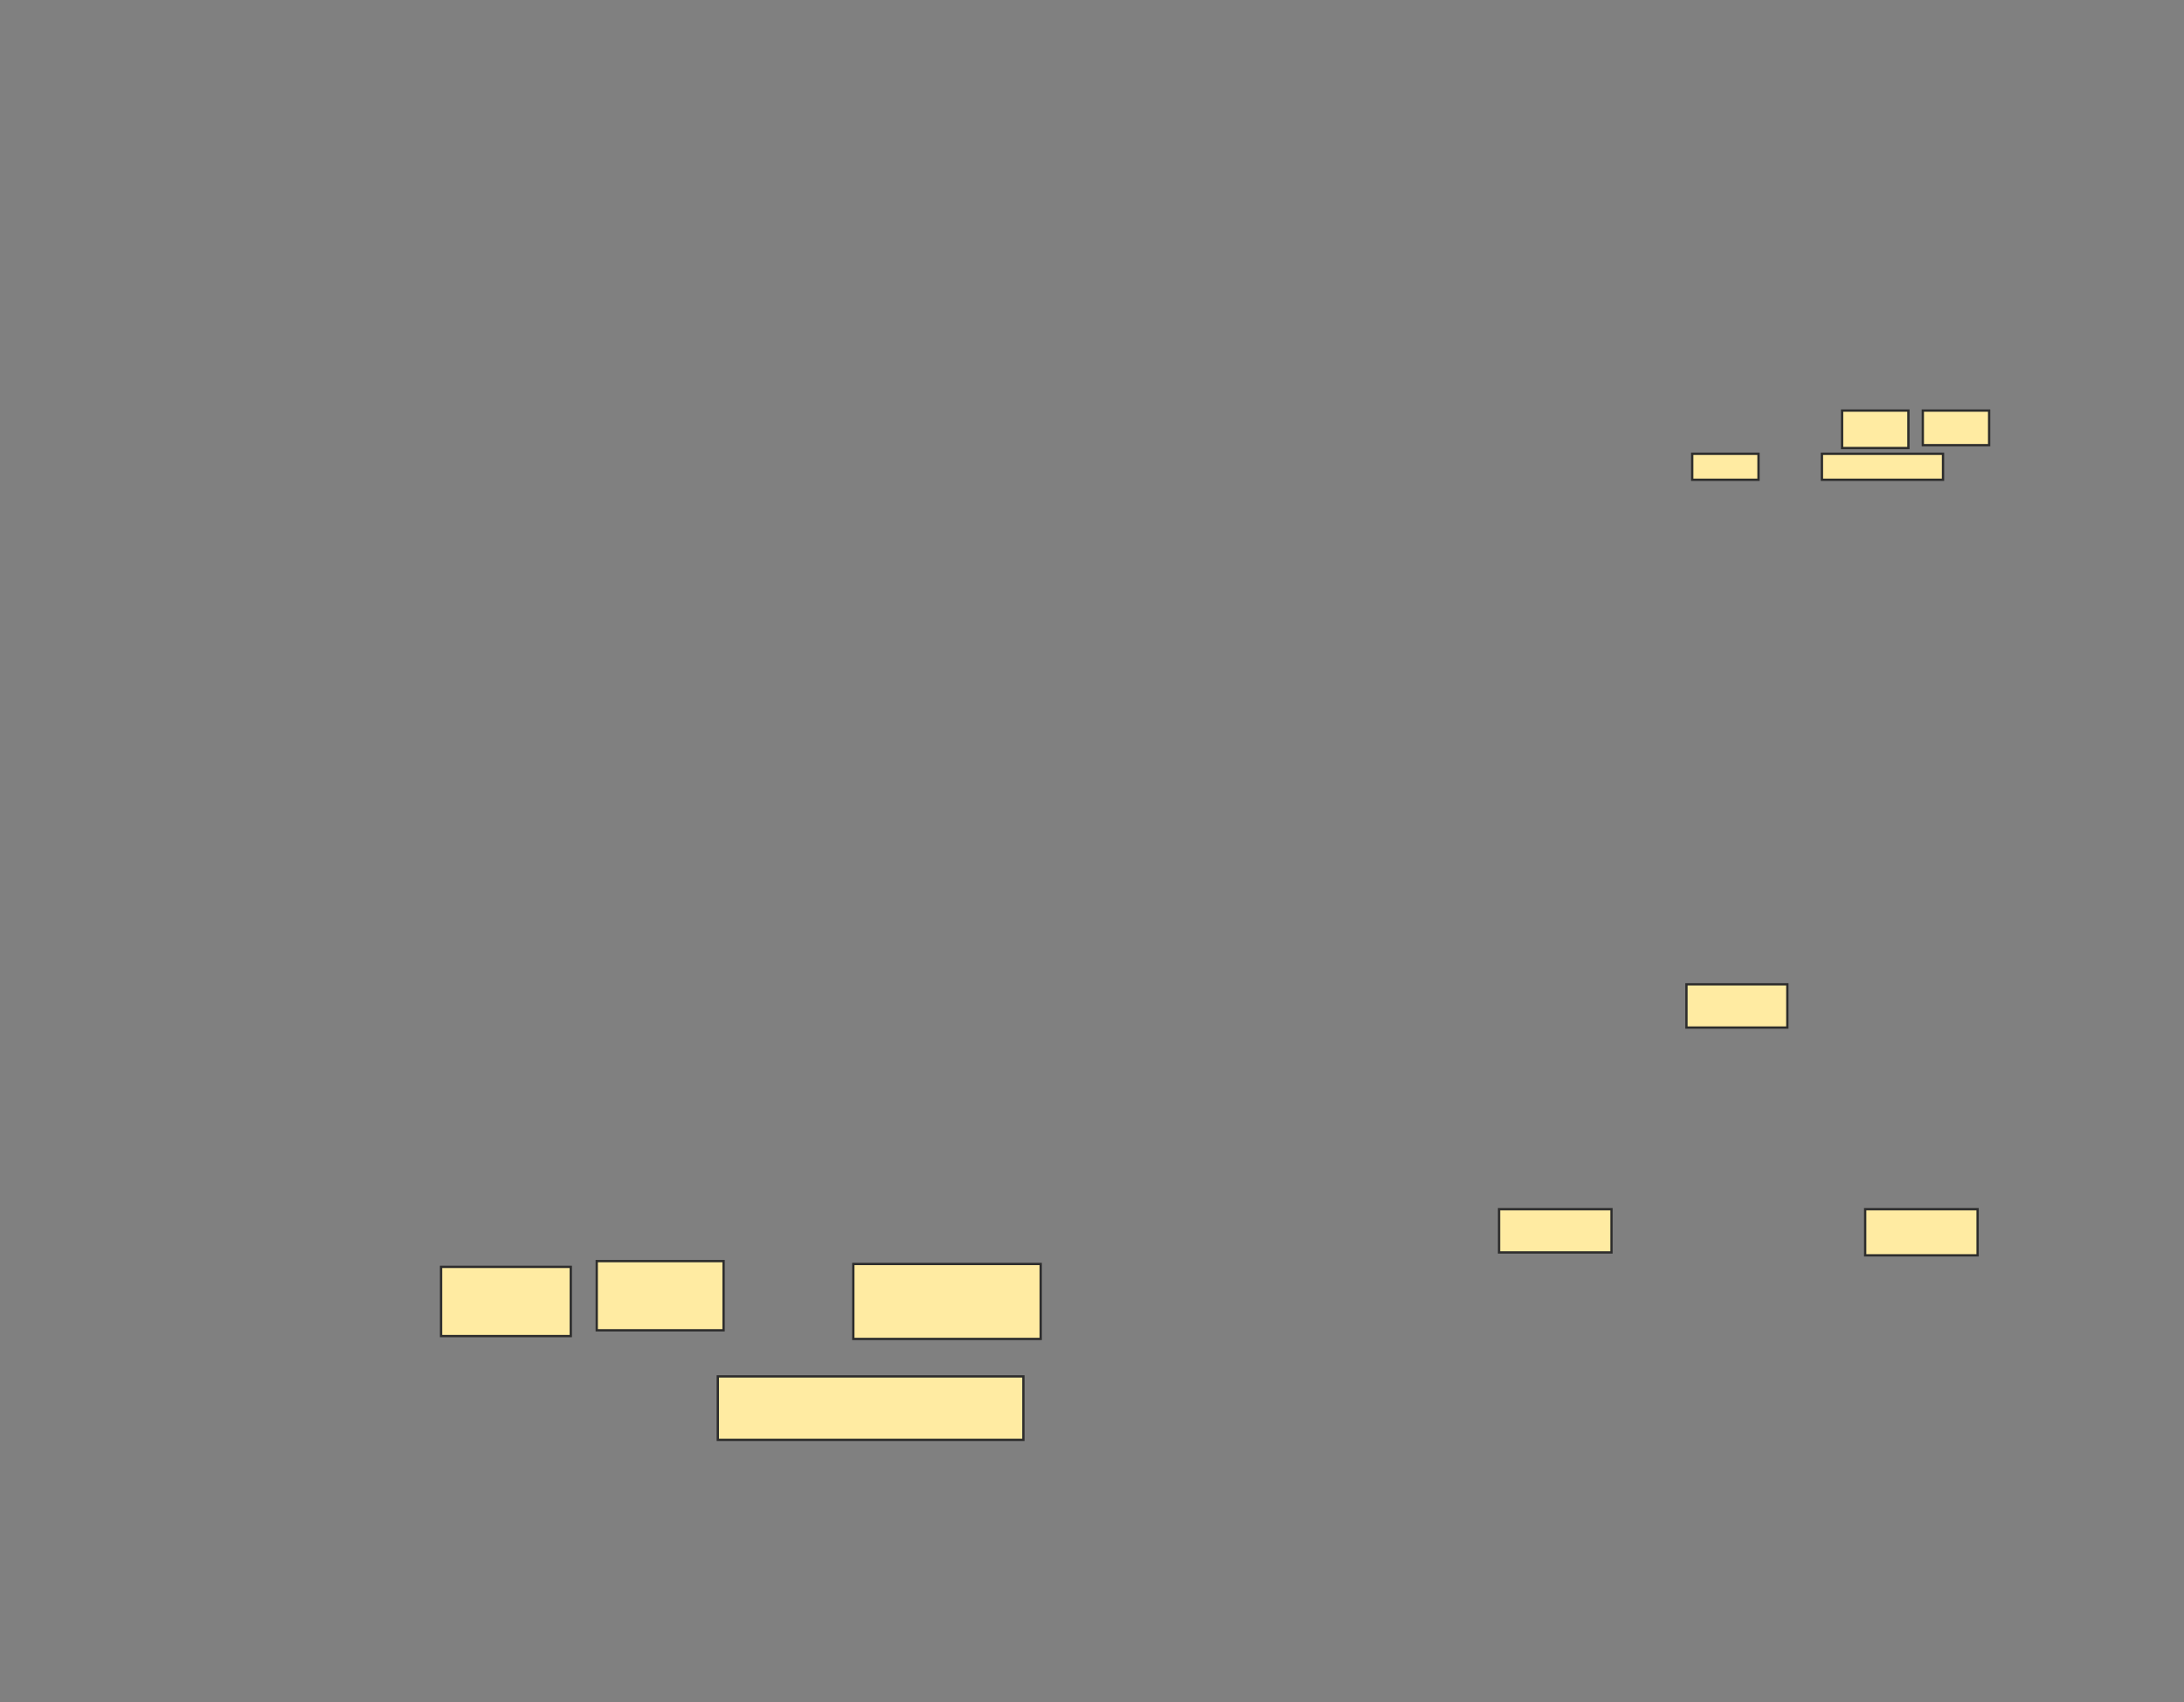 <svg xmlns="http://www.w3.org/2000/svg" width="947" height="738">
 <rect width="100%" height="100%" fill="#808080" stroke="none"/>
 <!-- Created with Image Occlusion Enhanced -->
 <g>
  <title>Labels</title>
 </g>
 <g>
  <title>Masks</title>
  <g id="17b8097af2e1421c9e67342b66eaf246-ao-1">
   <rect height="20" width="48.75" y="524.25" x="808.75" stroke-linecap="null" stroke-linejoin="null" stroke-dasharray="null" stroke="#2D2D2D" fill="#FFEBA2"/>
   <rect height="18.75" width="43.75" y="426.75" x="731.25" stroke-linecap="null" stroke-linejoin="null" stroke-dasharray="null" stroke="#2D2D2D" fill="#FFEBA2"/>
   <rect height="18.75" width="48.75" y="524.25" x="650" stroke-linecap="null" stroke-linejoin="null" stroke-dasharray="null" stroke="#2D2D2D" fill="#FFEBA2"/>
  </g>
  
  <g id="17b8097af2e1421c9e67342b66eaf246-ao-3">
   <rect height="30" width="56.25" y="549.25" x="191.25" stroke-linecap="null" stroke-linejoin="null" stroke-dasharray="null" stroke="#2D2D2D" fill="#FFEBA2"/>
   <rect height="30" width="55" y="546.75" x="258.75" stroke-linecap="null" stroke-linejoin="null" stroke-dasharray="null" stroke="#2D2D2D" fill="#FFEBA2"/>
   <rect height="32.5" width="81.25" y="548" x="370" stroke-linecap="null" stroke-linejoin="null" stroke-dasharray="null" stroke="#2D2D2D" fill="#FFEBA2"/>
   <rect height="27.5" width="132.5" y="596.75" x="311.25" stroke-linecap="null" stroke-linejoin="null" stroke-dasharray="null" stroke="#2D2D2D" fill="#FFEBA2"/>
  </g>
  <g id="17b8097af2e1421c9e67342b66eaf246-ao-4">
   <rect height="16.25" width="28.75" y="178" x="798.75" stroke-linecap="null" stroke-linejoin="null" stroke-dasharray="null" stroke="#2D2D2D" fill="#FFEBA2"/>
   <rect height="15" width="28.75" y="178" x="833.75" stroke-linecap="null" stroke-linejoin="null" stroke-dasharray="null" stroke="#2D2D2D" fill="#FFEBA2"/>
   <rect height="11.25" width="28.75" y="196.75" x="733.75" stroke-linecap="null" stroke-linejoin="null" stroke-dasharray="null" stroke="#2D2D2D" fill="#FFEBA2"/>
   <rect height="11.25" width="52.5" y="196.75" x="790" stroke-linecap="null" stroke-linejoin="null" stroke-dasharray="null" stroke="#2D2D2D" fill="#FFEBA2"/>
  </g>
 </g>
</svg>
